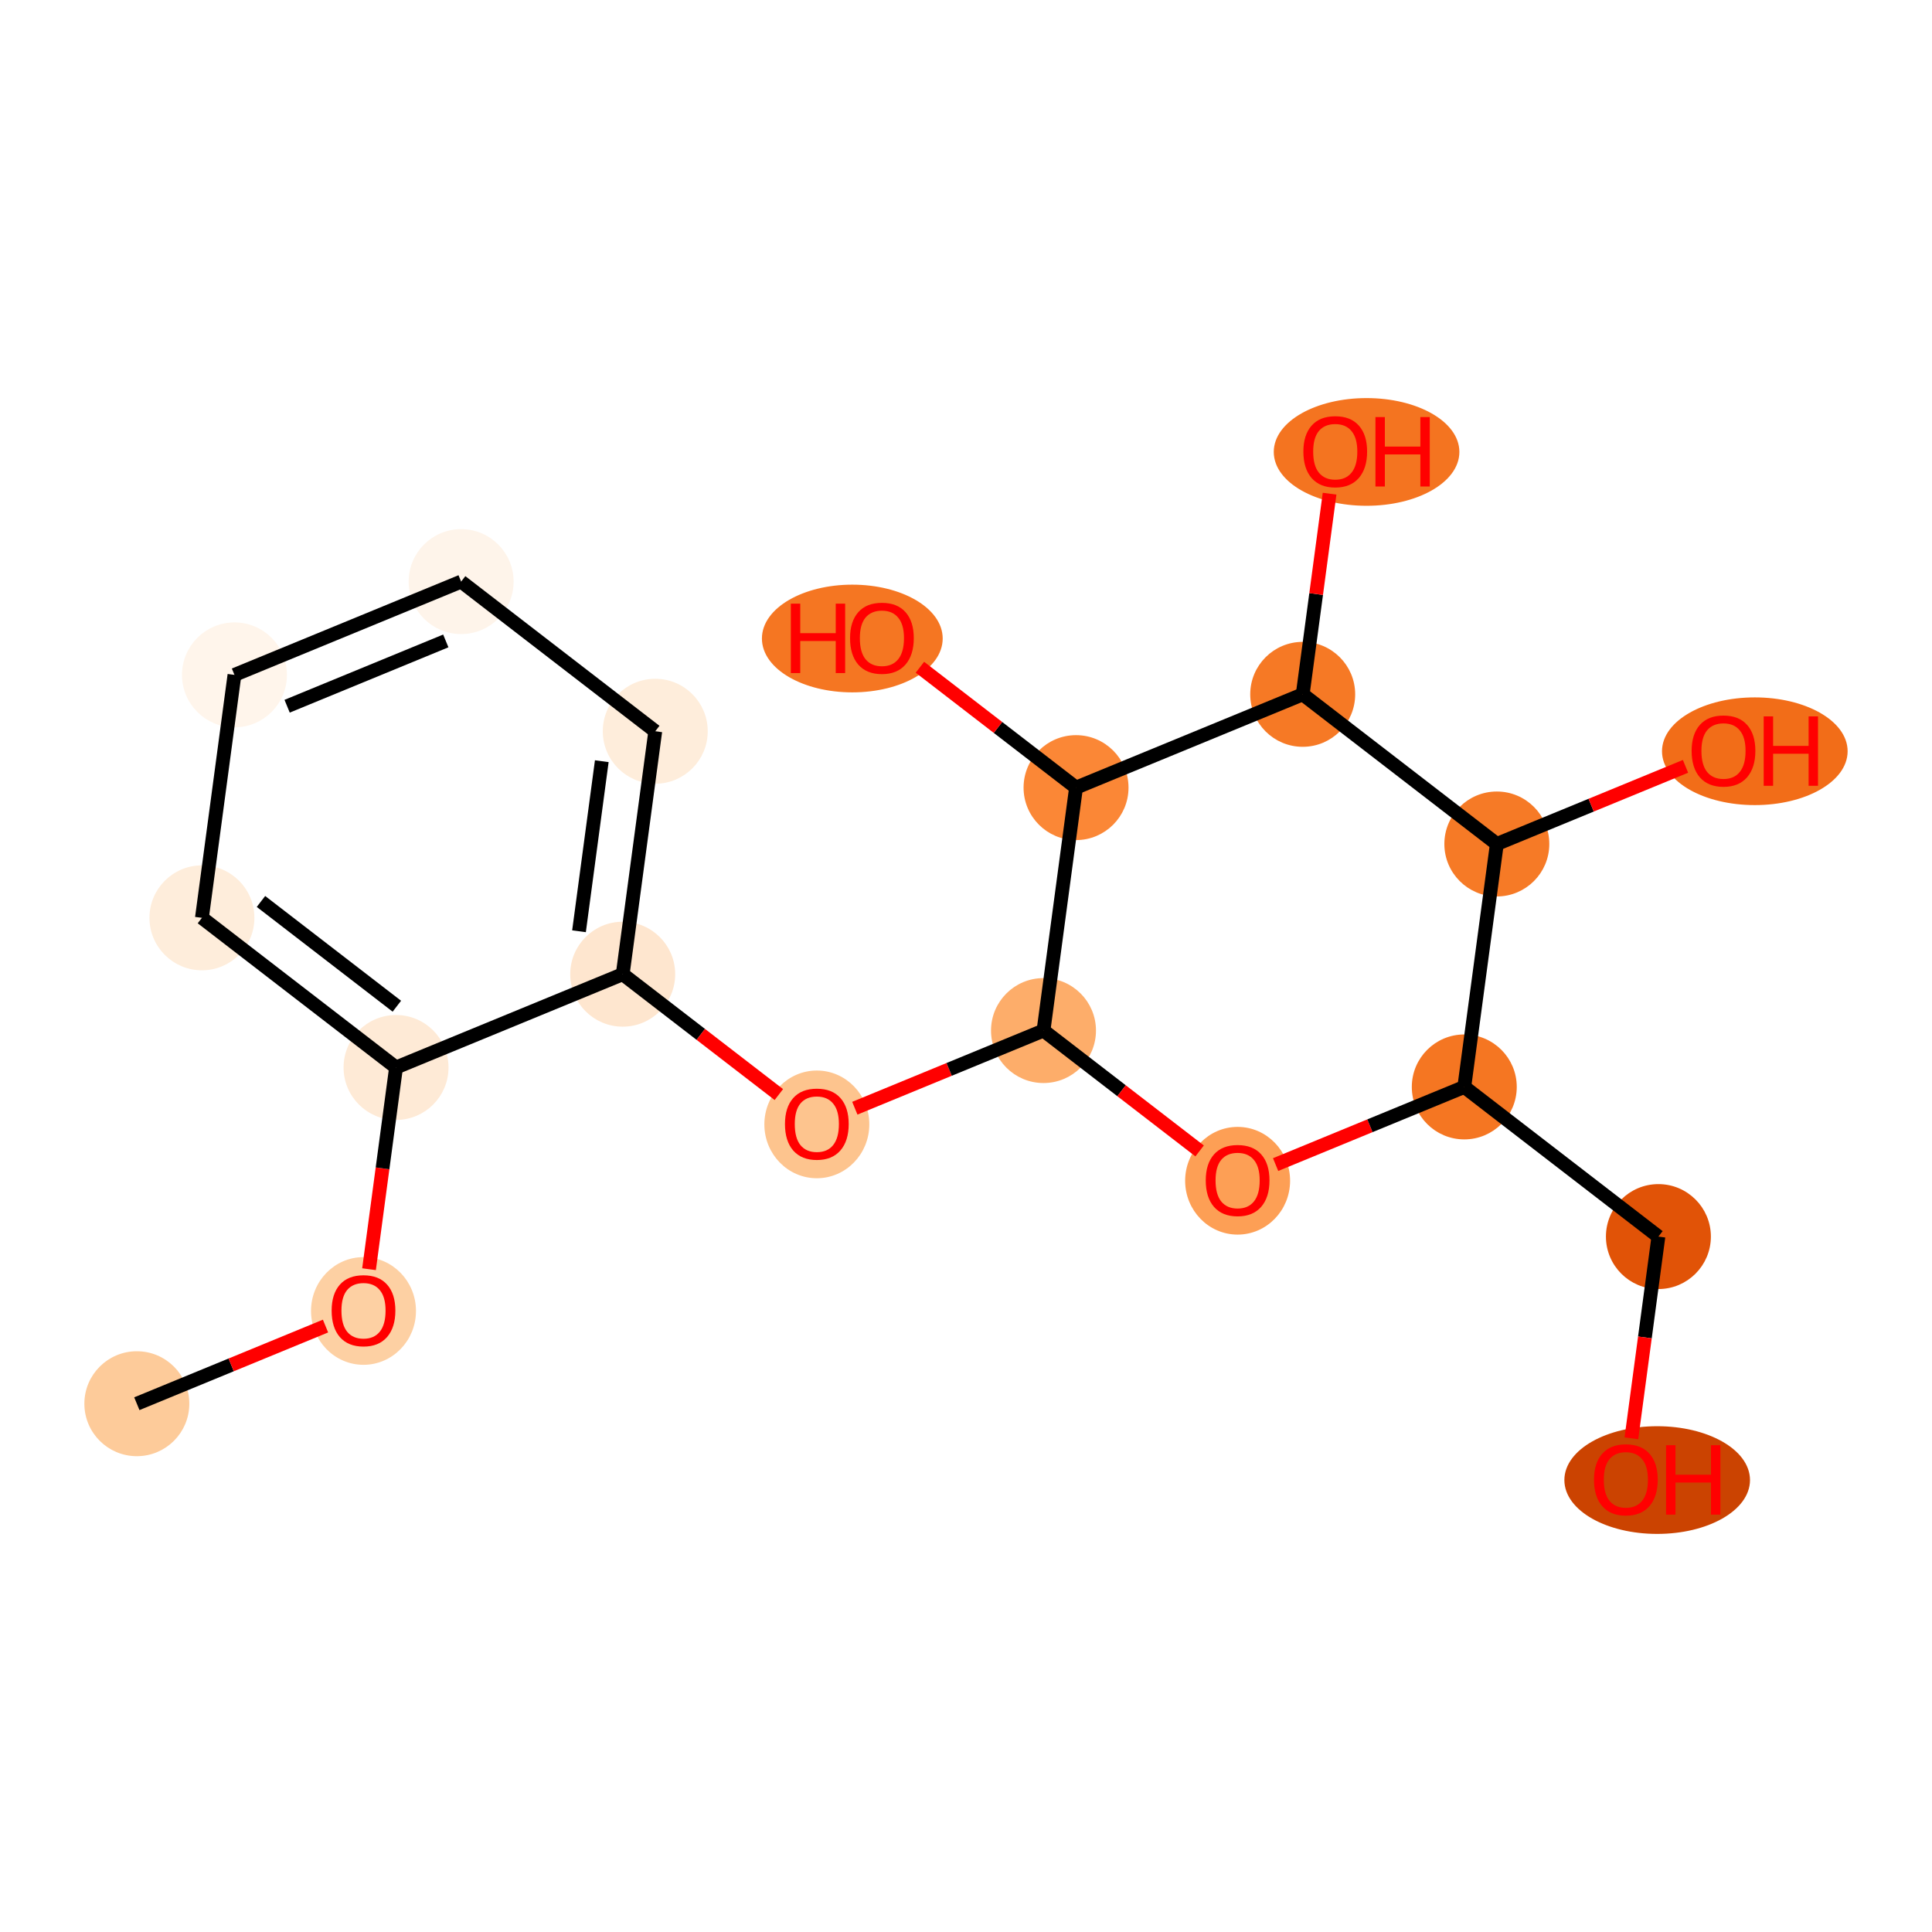 <?xml version='1.0' encoding='iso-8859-1'?>
<svg version='1.1' baseProfile='full'
              xmlns='http://www.w3.org/2000/svg'
                      xmlns:rdkit='http://www.rdkit.org/xml'
                      xmlns:xlink='http://www.w3.org/1999/xlink'
                  xml:space='preserve'
width='280px' height='280px' viewBox='0 0 280 280'>
<!-- END OF HEADER -->
<rect style='opacity:1.0;fill:#FFFFFF;stroke:none' width='280' height='280' x='0' y='0'> </rect>
<ellipse cx='19.832' cy='203.437' rx='7.105' ry='7.105'  style='fill:#FDCB9A;fill-rule:evenodd;stroke:#FDCB9A;stroke-width:1.0px;stroke-linecap:butt;stroke-linejoin:miter;stroke-opacity:1' />
<ellipse cx='52.682' cy='189.995' rx='7.105' ry='7.305'  style='fill:#FDD0A3;fill-rule:evenodd;stroke:#FDD0A3;stroke-width:1.0px;stroke-linecap:butt;stroke-linejoin:miter;stroke-opacity:1' />
<ellipse cx='57.398' cy='154.708' rx='7.105' ry='7.105'  style='fill:#FEEAD6;fill-rule:evenodd;stroke:#FEEAD6;stroke-width:1.0px;stroke-linecap:butt;stroke-linejoin:miter;stroke-opacity:1' />
<ellipse cx='29.265' cy='133.019' rx='7.105' ry='7.105'  style='fill:#FEEDDB;fill-rule:evenodd;stroke:#FEEDDB;stroke-width:1.0px;stroke-linecap:butt;stroke-linejoin:miter;stroke-opacity:1' />
<ellipse cx='33.981' cy='97.81' rx='7.105' ry='7.105'  style='fill:#FFF5EB;fill-rule:evenodd;stroke:#FFF5EB;stroke-width:1.0px;stroke-linecap:butt;stroke-linejoin:miter;stroke-opacity:1' />
<ellipse cx='66.831' cy='84.29' rx='7.105' ry='7.105'  style='fill:#FEF4EA;fill-rule:evenodd;stroke:#FEF4EA;stroke-width:1.0px;stroke-linecap:butt;stroke-linejoin:miter;stroke-opacity:1' />
<ellipse cx='94.965' cy='105.979' rx='7.105' ry='7.105'  style='fill:#FEEDDB;fill-rule:evenodd;stroke:#FEEDDB;stroke-width:1.0px;stroke-linecap:butt;stroke-linejoin:miter;stroke-opacity:1' />
<ellipse cx='90.248' cy='141.188' rx='7.105' ry='7.105'  style='fill:#FEE6CF;fill-rule:evenodd;stroke:#FEE6CF;stroke-width:1.0px;stroke-linecap:butt;stroke-linejoin:miter;stroke-opacity:1' />
<ellipse cx='118.382' cy='162.955' rx='7.105' ry='7.305'  style='fill:#FDC48E;fill-rule:evenodd;stroke:#FDC48E;stroke-width:1.0px;stroke-linecap:butt;stroke-linejoin:miter;stroke-opacity:1' />
<ellipse cx='151.232' cy='149.357' rx='7.105' ry='7.105'  style='fill:#FDAD6A;fill-rule:evenodd;stroke:#FDAD6A;stroke-width:1.0px;stroke-linecap:butt;stroke-linejoin:miter;stroke-opacity:1' />
<ellipse cx='179.365' cy='171.124' rx='7.105' ry='7.305'  style='fill:#FD9F55;fill-rule:evenodd;stroke:#FD9F55;stroke-width:1.0px;stroke-linecap:butt;stroke-linejoin:miter;stroke-opacity:1' />
<ellipse cx='212.215' cy='157.526' rx='7.105' ry='7.105'  style='fill:#F57622;fill-rule:evenodd;stroke:#F57622;stroke-width:1.0px;stroke-linecap:butt;stroke-linejoin:miter;stroke-opacity:1' />
<ellipse cx='240.349' cy='179.215' rx='7.105' ry='7.105'  style='fill:#E15307;fill-rule:evenodd;stroke:#E15307;stroke-width:1.0px;stroke-linecap:butt;stroke-linejoin:miter;stroke-opacity:1' />
<ellipse cx='240.172' cy='214.502' rx='12.951' ry='7.305'  style='fill:#CB4301;fill-rule:evenodd;stroke:#CB4301;stroke-width:1.0px;stroke-linecap:butt;stroke-linejoin:miter;stroke-opacity:1' />
<ellipse cx='216.932' cy='122.317' rx='7.105' ry='7.105'  style='fill:#F67A26;fill-rule:evenodd;stroke:#F67A26;stroke-width:1.0px;stroke-linecap:butt;stroke-linejoin:miter;stroke-opacity:1' />
<ellipse cx='254.321' cy='108.876' rx='12.951' ry='7.305'  style='fill:#F26D18;fill-rule:evenodd;stroke:#F26D18;stroke-width:1.0px;stroke-linecap:butt;stroke-linejoin:miter;stroke-opacity:1' />
<ellipse cx='188.798' cy='100.628' rx='7.105' ry='7.105'  style='fill:#F67925;fill-rule:evenodd;stroke:#F67925;stroke-width:1.0px;stroke-linecap:butt;stroke-linejoin:miter;stroke-opacity:1' />
<ellipse cx='198.054' cy='65.498' rx='12.951' ry='7.305'  style='fill:#F47420;fill-rule:evenodd;stroke:#F47420;stroke-width:1.0px;stroke-linecap:butt;stroke-linejoin:miter;stroke-opacity:1' />
<ellipse cx='155.948' cy='114.148' rx='7.105' ry='7.105'  style='fill:#FB8736;fill-rule:evenodd;stroke:#FB8736;stroke-width:1.0px;stroke-linecap:butt;stroke-linejoin:miter;stroke-opacity:1' />
<ellipse cx='123.523' cy='92.538' rx='12.6' ry='7.305'  style='fill:#F57622;fill-rule:evenodd;stroke:#F57622;stroke-width:1.0px;stroke-linecap:butt;stroke-linejoin:miter;stroke-opacity:1' />
<path class='bond-0 atom-0 atom-1' d='M 19.832,203.437 L 33.504,197.81' style='fill:none;fill-rule:evenodd;stroke:#000000;stroke-width:2.0px;stroke-linecap:butt;stroke-linejoin:miter;stroke-opacity:1' />
<path class='bond-0 atom-0 atom-1' d='M 33.504,197.81 L 47.176,192.183' style='fill:none;fill-rule:evenodd;stroke:#FF0000;stroke-width:2.0px;stroke-linecap:butt;stroke-linejoin:miter;stroke-opacity:1' />
<path class='bond-1 atom-1 atom-2' d='M 53.482,183.942 L 55.44,169.325' style='fill:none;fill-rule:evenodd;stroke:#FF0000;stroke-width:2.0px;stroke-linecap:butt;stroke-linejoin:miter;stroke-opacity:1' />
<path class='bond-1 atom-1 atom-2' d='M 55.44,169.325 L 57.398,154.708' style='fill:none;fill-rule:evenodd;stroke:#000000;stroke-width:2.0px;stroke-linecap:butt;stroke-linejoin:miter;stroke-opacity:1' />
<path class='bond-2 atom-2 atom-3' d='M 57.398,154.708 L 29.265,133.019' style='fill:none;fill-rule:evenodd;stroke:#000000;stroke-width:2.0px;stroke-linecap:butt;stroke-linejoin:miter;stroke-opacity:1' />
<path class='bond-2 atom-2 atom-3' d='M 57.516,145.828 L 37.822,130.646' style='fill:none;fill-rule:evenodd;stroke:#000000;stroke-width:2.0px;stroke-linecap:butt;stroke-linejoin:miter;stroke-opacity:1' />
<path class='bond-19 atom-7 atom-2' d='M 90.248,141.188 L 57.398,154.708' style='fill:none;fill-rule:evenodd;stroke:#000000;stroke-width:2.0px;stroke-linecap:butt;stroke-linejoin:miter;stroke-opacity:1' />
<path class='bond-3 atom-3 atom-4' d='M 29.265,133.019 L 33.981,97.81' style='fill:none;fill-rule:evenodd;stroke:#000000;stroke-width:2.0px;stroke-linecap:butt;stroke-linejoin:miter;stroke-opacity:1' />
<path class='bond-4 atom-4 atom-5' d='M 33.981,97.81 L 66.831,84.29' style='fill:none;fill-rule:evenodd;stroke:#000000;stroke-width:2.0px;stroke-linecap:butt;stroke-linejoin:miter;stroke-opacity:1' />
<path class='bond-4 atom-4 atom-5' d='M 41.612,102.352 L 64.608,92.888' style='fill:none;fill-rule:evenodd;stroke:#000000;stroke-width:2.0px;stroke-linecap:butt;stroke-linejoin:miter;stroke-opacity:1' />
<path class='bond-5 atom-5 atom-6' d='M 66.831,84.29 L 94.965,105.979' style='fill:none;fill-rule:evenodd;stroke:#000000;stroke-width:2.0px;stroke-linecap:butt;stroke-linejoin:miter;stroke-opacity:1' />
<path class='bond-6 atom-6 atom-7' d='M 94.965,105.979 L 90.248,141.188' style='fill:none;fill-rule:evenodd;stroke:#000000;stroke-width:2.0px;stroke-linecap:butt;stroke-linejoin:miter;stroke-opacity:1' />
<path class='bond-6 atom-6 atom-7' d='M 87.215,110.317 L 83.914,134.964' style='fill:none;fill-rule:evenodd;stroke:#000000;stroke-width:2.0px;stroke-linecap:butt;stroke-linejoin:miter;stroke-opacity:1' />
<path class='bond-7 atom-7 atom-8' d='M 90.248,141.188 L 101.562,149.91' style='fill:none;fill-rule:evenodd;stroke:#000000;stroke-width:2.0px;stroke-linecap:butt;stroke-linejoin:miter;stroke-opacity:1' />
<path class='bond-7 atom-7 atom-8' d='M 101.562,149.91 L 112.876,158.632' style='fill:none;fill-rule:evenodd;stroke:#FF0000;stroke-width:2.0px;stroke-linecap:butt;stroke-linejoin:miter;stroke-opacity:1' />
<path class='bond-8 atom-8 atom-9' d='M 123.888,160.611 L 137.56,154.984' style='fill:none;fill-rule:evenodd;stroke:#FF0000;stroke-width:2.0px;stroke-linecap:butt;stroke-linejoin:miter;stroke-opacity:1' />
<path class='bond-8 atom-8 atom-9' d='M 137.56,154.984 L 151.232,149.357' style='fill:none;fill-rule:evenodd;stroke:#000000;stroke-width:2.0px;stroke-linecap:butt;stroke-linejoin:miter;stroke-opacity:1' />
<path class='bond-9 atom-9 atom-10' d='M 151.232,149.357 L 162.545,158.079' style='fill:none;fill-rule:evenodd;stroke:#000000;stroke-width:2.0px;stroke-linecap:butt;stroke-linejoin:miter;stroke-opacity:1' />
<path class='bond-9 atom-9 atom-10' d='M 162.545,158.079 L 173.859,166.801' style='fill:none;fill-rule:evenodd;stroke:#FF0000;stroke-width:2.0px;stroke-linecap:butt;stroke-linejoin:miter;stroke-opacity:1' />
<path class='bond-20 atom-18 atom-9' d='M 155.948,114.148 L 151.232,149.357' style='fill:none;fill-rule:evenodd;stroke:#000000;stroke-width:2.0px;stroke-linecap:butt;stroke-linejoin:miter;stroke-opacity:1' />
<path class='bond-10 atom-10 atom-11' d='M 184.871,168.78 L 198.543,163.153' style='fill:none;fill-rule:evenodd;stroke:#FF0000;stroke-width:2.0px;stroke-linecap:butt;stroke-linejoin:miter;stroke-opacity:1' />
<path class='bond-10 atom-10 atom-11' d='M 198.543,163.153 L 212.215,157.526' style='fill:none;fill-rule:evenodd;stroke:#000000;stroke-width:2.0px;stroke-linecap:butt;stroke-linejoin:miter;stroke-opacity:1' />
<path class='bond-11 atom-11 atom-12' d='M 212.215,157.526 L 240.349,179.215' style='fill:none;fill-rule:evenodd;stroke:#000000;stroke-width:2.0px;stroke-linecap:butt;stroke-linejoin:miter;stroke-opacity:1' />
<path class='bond-13 atom-11 atom-14' d='M 212.215,157.526 L 216.932,122.317' style='fill:none;fill-rule:evenodd;stroke:#000000;stroke-width:2.0px;stroke-linecap:butt;stroke-linejoin:miter;stroke-opacity:1' />
<path class='bond-12 atom-12 atom-13' d='M 240.349,179.215 L 238.391,193.832' style='fill:none;fill-rule:evenodd;stroke:#000000;stroke-width:2.0px;stroke-linecap:butt;stroke-linejoin:miter;stroke-opacity:1' />
<path class='bond-12 atom-12 atom-13' d='M 238.391,193.832 L 236.433,208.449' style='fill:none;fill-rule:evenodd;stroke:#FF0000;stroke-width:2.0px;stroke-linecap:butt;stroke-linejoin:miter;stroke-opacity:1' />
<path class='bond-14 atom-14 atom-15' d='M 216.932,122.317 L 230.604,116.691' style='fill:none;fill-rule:evenodd;stroke:#000000;stroke-width:2.0px;stroke-linecap:butt;stroke-linejoin:miter;stroke-opacity:1' />
<path class='bond-14 atom-14 atom-15' d='M 230.604,116.691 L 244.275,111.064' style='fill:none;fill-rule:evenodd;stroke:#FF0000;stroke-width:2.0px;stroke-linecap:butt;stroke-linejoin:miter;stroke-opacity:1' />
<path class='bond-15 atom-14 atom-16' d='M 216.932,122.317 L 188.798,100.628' style='fill:none;fill-rule:evenodd;stroke:#000000;stroke-width:2.0px;stroke-linecap:butt;stroke-linejoin:miter;stroke-opacity:1' />
<path class='bond-16 atom-16 atom-17' d='M 188.798,100.628 L 190.746,86.09' style='fill:none;fill-rule:evenodd;stroke:#000000;stroke-width:2.0px;stroke-linecap:butt;stroke-linejoin:miter;stroke-opacity:1' />
<path class='bond-16 atom-16 atom-17' d='M 190.746,86.09 L 192.693,71.551' style='fill:none;fill-rule:evenodd;stroke:#FF0000;stroke-width:2.0px;stroke-linecap:butt;stroke-linejoin:miter;stroke-opacity:1' />
<path class='bond-17 atom-16 atom-18' d='M 188.798,100.628 L 155.948,114.148' style='fill:none;fill-rule:evenodd;stroke:#000000;stroke-width:2.0px;stroke-linecap:butt;stroke-linejoin:miter;stroke-opacity:1' />
<path class='bond-18 atom-18 atom-19' d='M 155.948,114.148 L 144.634,105.426' style='fill:none;fill-rule:evenodd;stroke:#000000;stroke-width:2.0px;stroke-linecap:butt;stroke-linejoin:miter;stroke-opacity:1' />
<path class='bond-18 atom-18 atom-19' d='M 144.634,105.426 L 133.321,96.704' style='fill:none;fill-rule:evenodd;stroke:#FF0000;stroke-width:2.0px;stroke-linecap:butt;stroke-linejoin:miter;stroke-opacity:1' />
<path  class='atom-1' d='M 48.064 189.945
Q 48.064 187.53, 49.257 186.18
Q 50.451 184.83, 52.682 184.83
Q 54.913 184.83, 56.106 186.18
Q 57.3 187.53, 57.3 189.945
Q 57.3 192.389, 56.092 193.782
Q 54.884 195.16, 52.682 195.16
Q 50.465 195.16, 49.257 193.782
Q 48.064 192.404, 48.064 189.945
M 52.682 194.024
Q 54.217 194.024, 55.041 193
Q 55.879 191.963, 55.879 189.945
Q 55.879 187.97, 55.041 186.976
Q 54.217 185.967, 52.682 185.967
Q 51.147 185.967, 50.309 186.962
Q 49.485 187.956, 49.485 189.945
Q 49.485 191.977, 50.309 193
Q 51.147 194.024, 52.682 194.024
' fill='#FF0000'/>
<path  class='atom-8' d='M 113.764 162.906
Q 113.764 160.49, 114.957 159.14
Q 116.151 157.79, 118.382 157.79
Q 120.613 157.79, 121.806 159.14
Q 123 160.49, 123 162.906
Q 123 165.35, 121.792 166.742
Q 120.584 168.12, 118.382 168.12
Q 116.165 168.12, 114.957 166.742
Q 113.764 165.364, 113.764 162.906
M 118.382 166.984
Q 119.916 166.984, 120.741 165.961
Q 121.579 164.923, 121.579 162.906
Q 121.579 160.931, 120.741 159.936
Q 119.916 158.927, 118.382 158.927
Q 116.847 158.927, 116.009 159.922
Q 115.185 160.916, 115.185 162.906
Q 115.185 164.938, 116.009 165.961
Q 116.847 166.984, 118.382 166.984
' fill='#FF0000'/>
<path  class='atom-10' d='M 174.747 171.075
Q 174.747 168.659, 175.941 167.309
Q 177.134 165.959, 179.365 165.959
Q 181.596 165.959, 182.79 167.309
Q 183.983 168.659, 183.983 171.075
Q 183.983 173.519, 182.776 174.911
Q 181.568 176.289, 179.365 176.289
Q 177.149 176.289, 175.941 174.911
Q 174.747 173.533, 174.747 171.075
M 179.365 175.153
Q 180.9 175.153, 181.724 174.13
Q 182.562 173.092, 182.562 171.075
Q 182.562 169.1, 181.724 168.105
Q 180.9 167.096, 179.365 167.096
Q 177.831 167.096, 176.992 168.091
Q 176.168 169.085, 176.168 171.075
Q 176.168 173.107, 176.992 174.13
Q 177.831 175.153, 179.365 175.153
' fill='#FF0000'/>
<path  class='atom-13' d='M 231.014 214.452
Q 231.014 212.037, 232.208 210.687
Q 233.402 209.337, 235.632 209.337
Q 237.863 209.337, 239.057 210.687
Q 240.251 212.037, 240.251 214.452
Q 240.251 216.896, 239.043 218.289
Q 237.835 219.667, 235.632 219.667
Q 233.416 219.667, 232.208 218.289
Q 231.014 216.911, 231.014 214.452
M 235.632 218.531
Q 237.167 218.531, 237.991 217.507
Q 238.83 216.47, 238.83 214.452
Q 238.83 212.477, 237.991 211.483
Q 237.167 210.474, 235.632 210.474
Q 234.098 210.474, 233.26 211.469
Q 232.435 212.463, 232.435 214.452
Q 232.435 216.484, 233.26 217.507
Q 234.098 218.531, 235.632 218.531
' fill='#FF0000'/>
<path  class='atom-13' d='M 241.458 209.451
L 242.822 209.451
L 242.822 213.728
L 247.966 213.728
L 247.966 209.451
L 249.33 209.451
L 249.33 219.511
L 247.966 219.511
L 247.966 214.865
L 242.822 214.865
L 242.822 219.511
L 241.458 219.511
L 241.458 209.451
' fill='#FF0000'/>
<path  class='atom-15' d='M 245.164 108.826
Q 245.164 106.41, 246.357 105.06
Q 247.551 103.711, 249.782 103.711
Q 252.012 103.711, 253.206 105.06
Q 254.4 106.41, 254.4 108.826
Q 254.4 111.27, 253.192 112.662
Q 251.984 114.041, 249.782 114.041
Q 247.565 114.041, 246.357 112.662
Q 245.164 111.284, 245.164 108.826
M 249.782 112.904
Q 251.316 112.904, 252.14 111.881
Q 252.979 110.844, 252.979 108.826
Q 252.979 106.851, 252.14 105.856
Q 251.316 104.847, 249.782 104.847
Q 248.247 104.847, 247.409 105.842
Q 246.584 106.837, 246.584 108.826
Q 246.584 110.858, 247.409 111.881
Q 248.247 112.904, 249.782 112.904
' fill='#FF0000'/>
<path  class='atom-15' d='M 255.607 103.824
L 256.972 103.824
L 256.972 108.101
L 262.115 108.101
L 262.115 103.824
L 263.479 103.824
L 263.479 113.884
L 262.115 113.884
L 262.115 109.238
L 256.972 109.238
L 256.972 113.884
L 255.607 113.884
L 255.607 103.824
' fill='#FF0000'/>
<path  class='atom-17' d='M 188.896 65.448
Q 188.896 63.032, 190.09 61.683
Q 191.284 60.333, 193.514 60.333
Q 195.745 60.333, 196.939 61.683
Q 198.132 63.032, 198.132 65.448
Q 198.132 67.892, 196.925 69.285
Q 195.717 70.663, 193.514 70.663
Q 191.298 70.663, 190.09 69.285
Q 188.896 67.906, 188.896 65.448
M 193.514 69.526
Q 195.049 69.526, 195.873 68.503
Q 196.712 67.466, 196.712 65.448
Q 196.712 63.473, 195.873 62.478
Q 195.049 61.469, 193.514 61.469
Q 191.98 61.469, 191.141 62.464
Q 190.317 63.459, 190.317 65.448
Q 190.317 67.48, 191.141 68.503
Q 191.98 69.526, 193.514 69.526
' fill='#FF0000'/>
<path  class='atom-17' d='M 199.34 60.446
L 200.704 60.446
L 200.704 64.723
L 205.848 64.723
L 205.848 60.446
L 207.212 60.446
L 207.212 70.507
L 205.848 70.507
L 205.848 65.86
L 200.704 65.86
L 200.704 70.507
L 199.34 70.507
L 199.34 60.446
' fill='#FF0000'/>
<path  class='atom-19' d='M 114.614 87.486
L 115.978 87.486
L 115.978 91.763
L 121.122 91.763
L 121.122 87.486
L 122.486 87.486
L 122.486 97.546
L 121.122 97.546
L 121.122 92.9
L 115.978 92.9
L 115.978 97.546
L 114.614 97.546
L 114.614 87.486
' fill='#FF0000'/>
<path  class='atom-19' d='M 123.197 92.488
Q 123.197 90.072, 124.39 88.722
Q 125.584 87.373, 127.815 87.373
Q 130.045 87.373, 131.239 88.722
Q 132.433 90.072, 132.433 92.488
Q 132.433 94.932, 131.225 96.324
Q 130.017 97.703, 127.815 97.703
Q 125.598 97.703, 124.39 96.324
Q 123.197 94.946, 123.197 92.488
M 127.815 96.566
Q 129.349 96.566, 130.173 95.543
Q 131.012 94.506, 131.012 92.488
Q 131.012 90.513, 130.173 89.518
Q 129.349 88.509, 127.815 88.509
Q 126.28 88.509, 125.442 89.504
Q 124.617 90.499, 124.617 92.488
Q 124.617 94.52, 125.442 95.543
Q 126.28 96.566, 127.815 96.566
' fill='#FF0000'/>
</svg>
